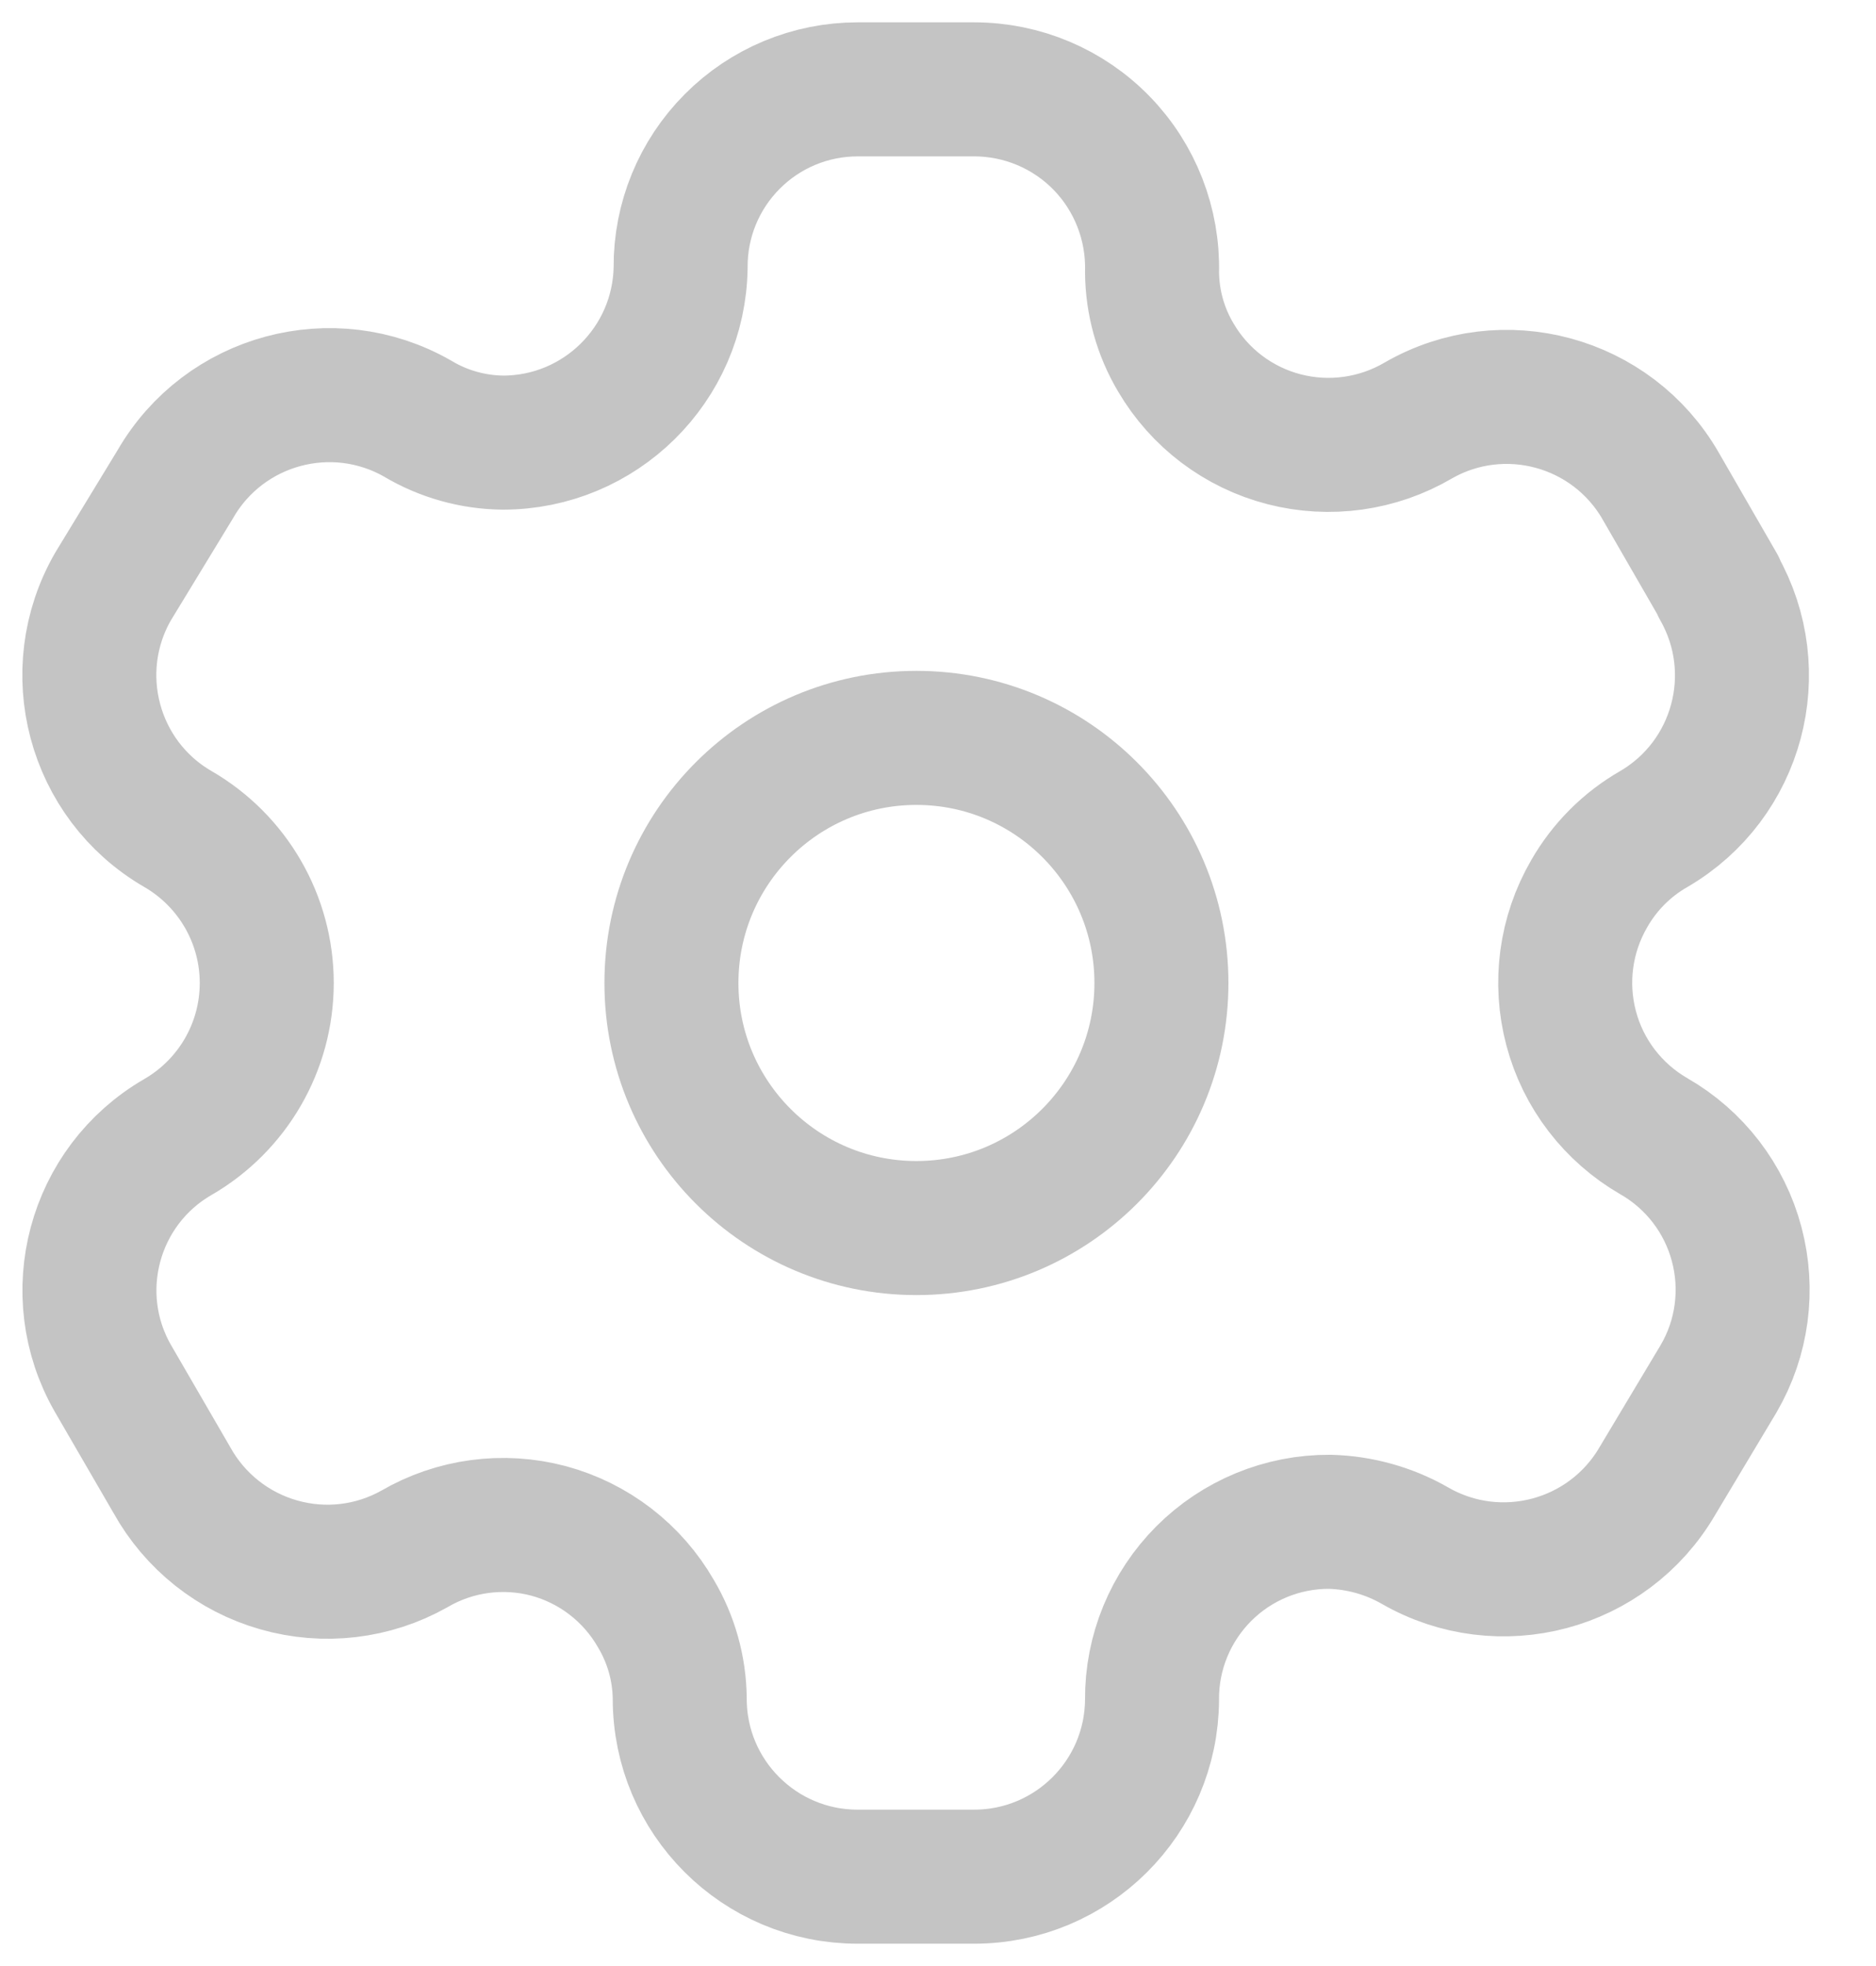 <svg width="21" height="22" viewBox="0 0 21 22" fill="none" xmlns="http://www.w3.org/2000/svg">
<path fill-rule="evenodd" clip-rule="evenodd" d="M19.238 6.562L18.59 5.439C18.043 4.488 16.828 4.159 15.877 4.705C15.423 4.971 14.882 5.047 14.373 4.915C13.863 4.783 13.428 4.454 13.162 4C12.99 3.711 12.899 3.383 12.896 3.048C12.91 2.51 12.707 1.988 12.333 1.603C11.958 1.217 11.443 1 10.905 1H9.599C9.073 1 8.567 1.21 8.196 1.584C7.824 1.957 7.616 2.464 7.619 2.99C7.604 4.079 6.716 4.953 5.629 4.953C5.293 4.949 4.964 4.857 4.676 4.685C3.724 4.14 2.51 4.468 1.962 5.419L1.266 6.562C0.719 7.511 1.042 8.726 1.99 9.276C2.606 9.632 2.986 10.289 2.986 11C2.986 11.712 2.606 12.368 1.99 12.724C1.045 13.271 0.72 14.481 1.266 15.428L1.924 16.562C2.181 17.025 2.612 17.367 3.12 17.511C3.63 17.657 4.176 17.593 4.638 17.333C5.092 17.068 5.633 16.996 6.141 17.131C6.649 17.268 7.081 17.601 7.343 18.058C7.514 18.346 7.606 18.674 7.609 19.01C7.609 20.109 8.501 21 9.599 21H10.905C12 21 12.89 20.115 12.896 19.019C12.892 18.49 13.102 17.983 13.475 17.609C13.849 17.235 14.356 17.026 14.886 17.029C15.22 17.038 15.548 17.129 15.838 17.295C16.788 17.842 18.001 17.519 18.553 16.572L19.238 15.428C19.504 14.973 19.576 14.431 19.44 13.921C19.305 13.412 18.971 12.977 18.514 12.715C18.057 12.451 17.723 12.018 17.588 11.508C17.452 10.998 17.525 10.456 17.79 10C17.963 9.698 18.212 9.449 18.514 9.276C19.456 8.726 19.778 7.519 19.238 6.572V6.562Z" stroke="#C4C4C4" stroke-width="1.5" stroke-linecap="round" stroke-linejoin="round"/>
<path d="M10.258 13.742C11.773 13.742 13.001 12.514 13.001 11C13.001 9.485 11.773 8.257 10.258 8.257C8.744 8.257 7.516 9.485 7.516 11C7.516 12.514 8.744 13.742 10.258 13.742Z" stroke="#C4C4C4" stroke-width="1.5" stroke-linecap="round" stroke-linejoin="round"/>
</svg>
